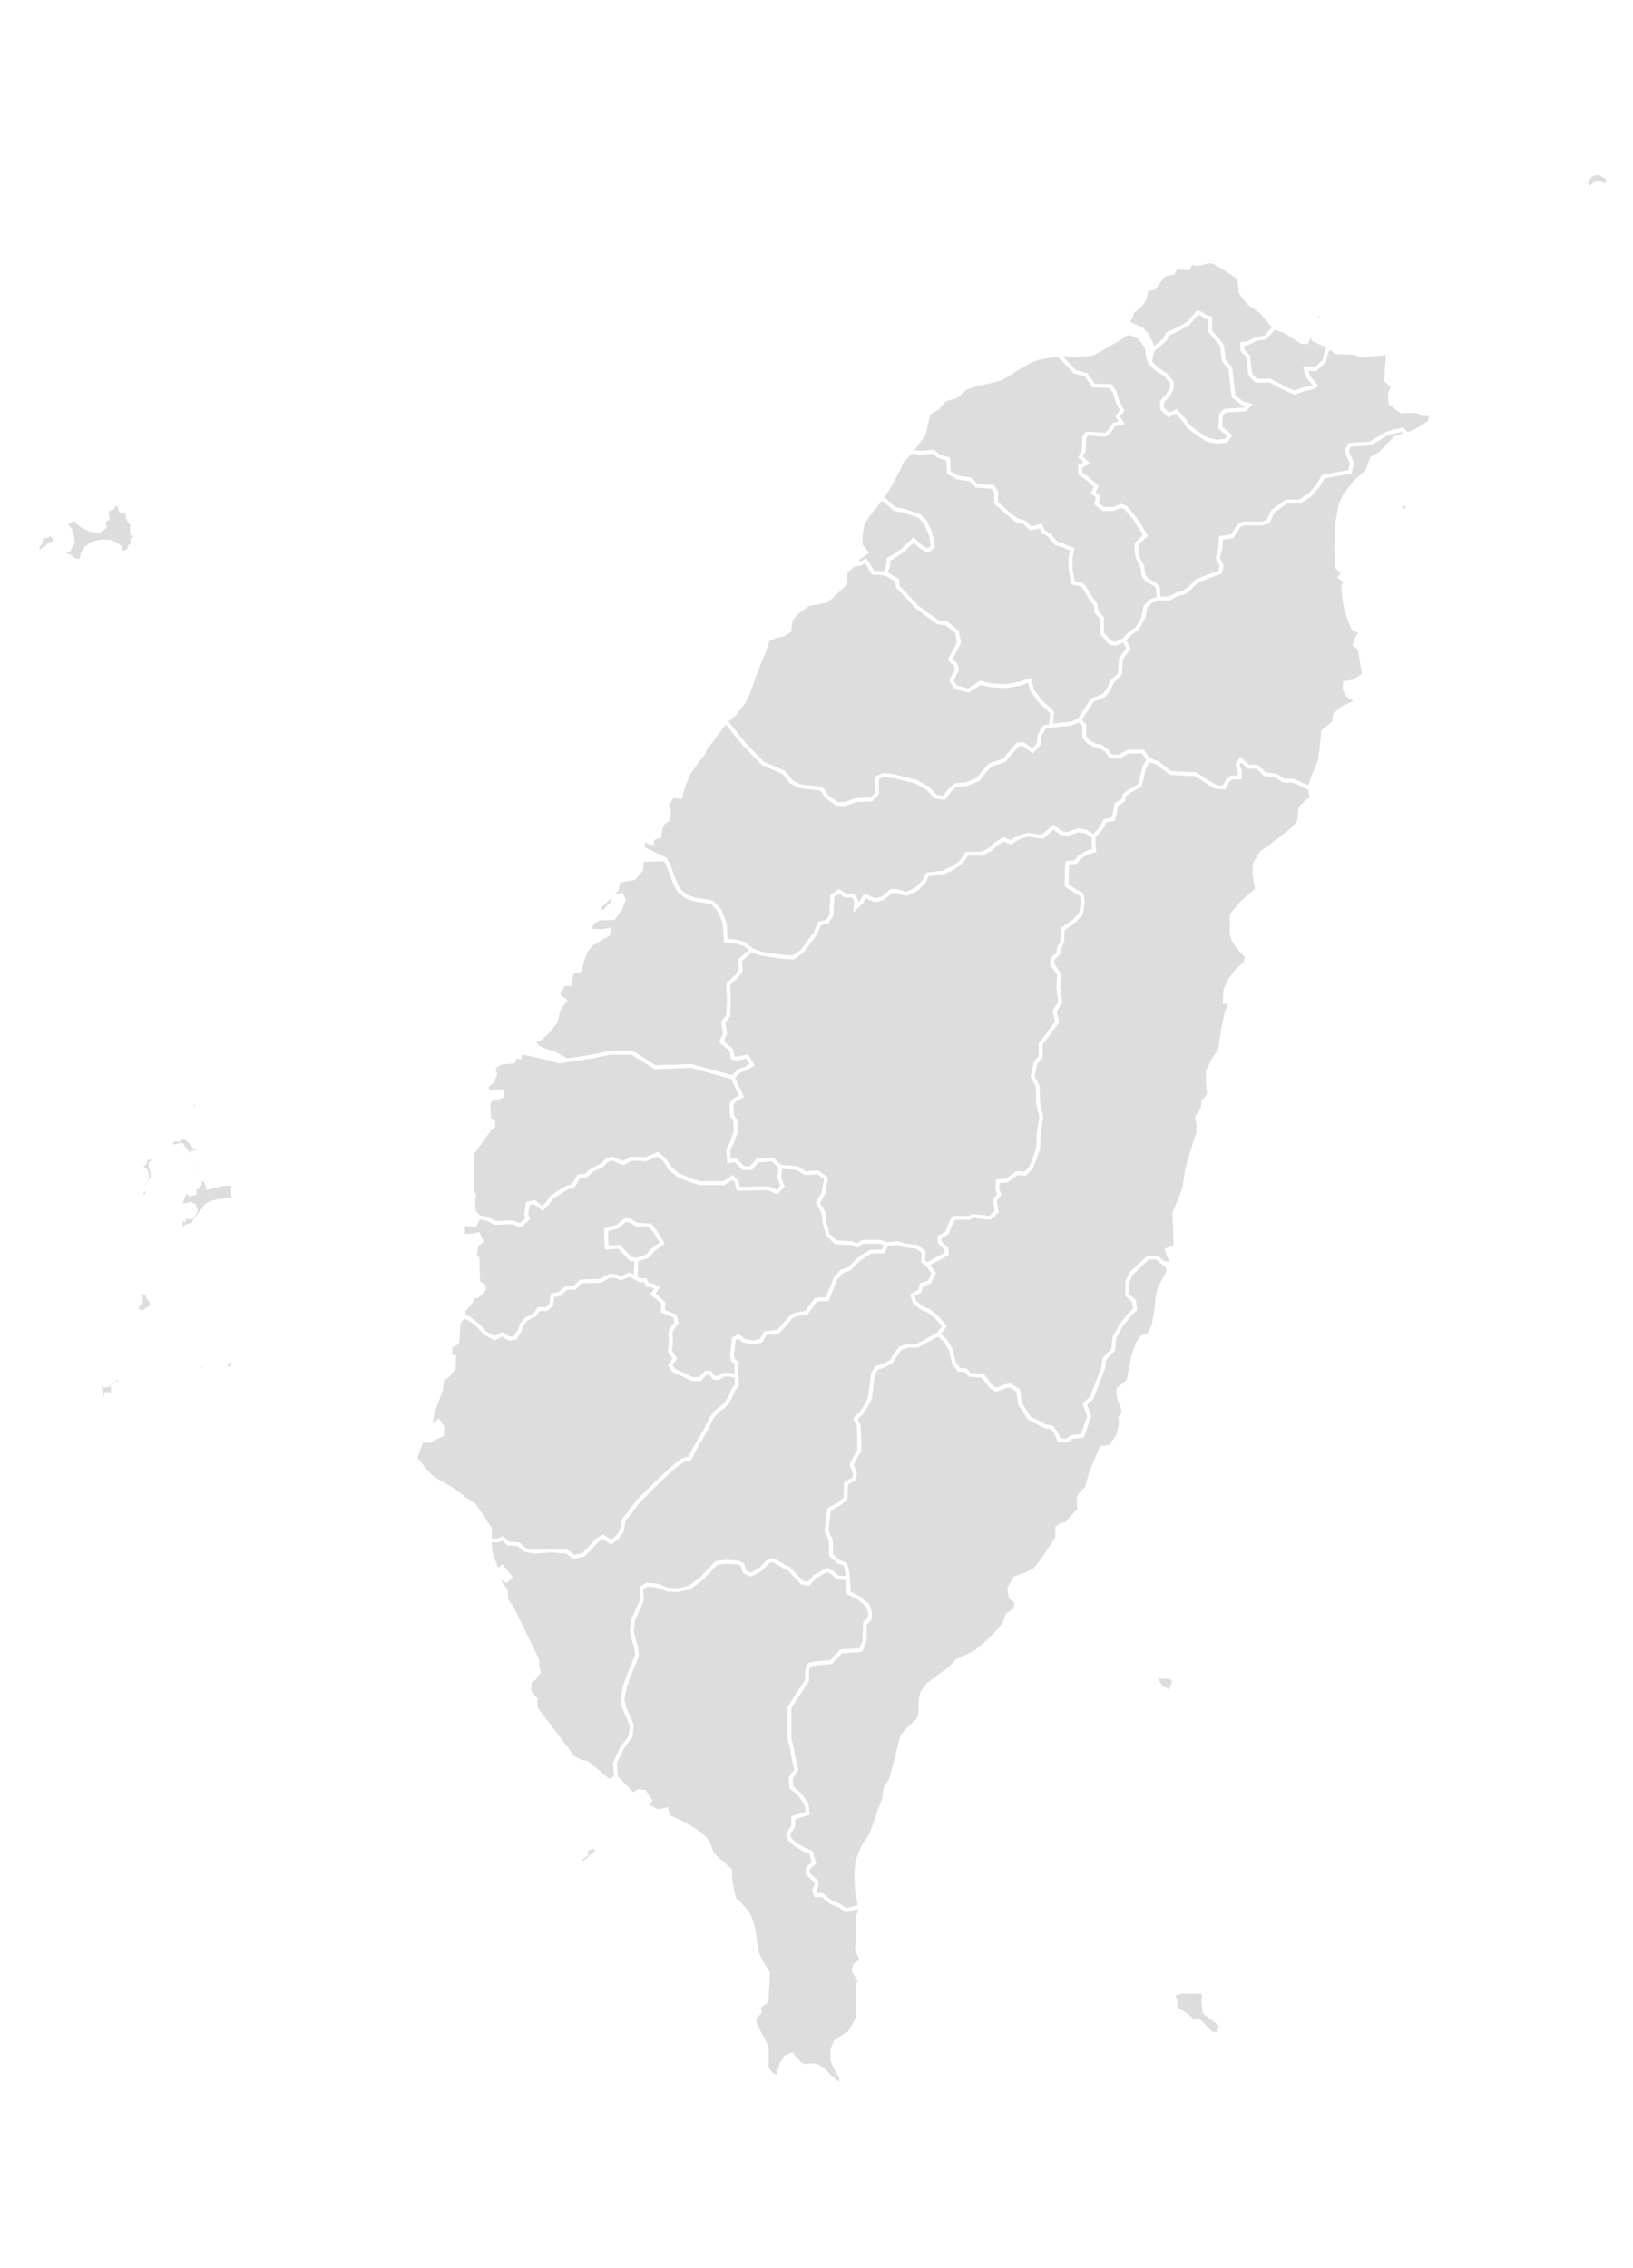 <svg xmlns="http://www.w3.org/2000/svg" viewBox="0,0,432,600" width="100%" height="100%">
	<defs>
		<style type="text/css">
.qing-map-1616146629996
{
	fill: #DDDDDD;
	fill-opacity: 1.0;
	stroke: #FFFFFF;
	stroke-opacity: 1.0;
	stroke-width: 1;
}

.qing-map-1616146629996:hover
{
	fill: #56A4FF;
	fill-opacity: 1.0;
}
</style>
	</defs>
	<g>
		<path id="L1611727666155" name="台北市" class="qing-map-1616146629996" d="M308.17,89.83L308.83,88.33L311.83,87.0L314.33,85.5L316.83,82.67L317.83,83.0L319.0,83.83L320.17,84.17L320.17,87.67L322.33,90.17L323.33,91.5L323.67,95.17L325.5,97.5L326.33,104.83L328.67,106.67L330.5,107.17L329.33,108.33L324.0,108.67L323.0,109.83L322.83,113.17L325.33,115.17L324.33,116.67L321.83,116.83L319.33,116.33L316.83,114.67L314.5,113.0L313.17,111.0L311.17,108.83L309.17,109.83L307.5,108.17L307.33,106.33L309.0,104.5L310.0,102.67L310.0,101.17L308.17,99.0L306.0,97.67L304.17,95.83L305.0,92.5Z" />
		<path id="L1611727825999" name="新北市" class="qing-map-1616146629996" d="M282.83,93.83L286.0,94.0L289.17,93.5L292.17,91.83L295.33,90.0L297.83,88.33L299.17,88.17L301.33,89.17L303.33,91.67L303.67,94.17L304.17,95.83L306.0,97.67L308.17,99.0L310.0,101.17L310.0,102.67L309.0,104.5L307.33,106.33L307.5,108.17L309.17,109.83L311.17,108.83L313.17,111.0L314.5,113.0L316.83,114.67L319.33,116.33L321.83,116.83L324.33,116.67L325.33,115.17L322.83,113.17L323.0,109.83L324.0,108.67L329.33,108.33L330.5,107.17L328.67,106.67L326.33,104.83L325.5,97.5L323.67,95.17L323.33,91.5L322.33,90.17L320.17,87.67L320.17,84.17L319.0,83.83L317.83,83.0L316.83,82.67L314.33,85.5L311.83,87.0L308.83,88.33L308.17,89.83L305.0,92.5L304.5,90.67L303.33,88.5L302.17,87.17L300.0,86.17L298.17,85.17L299.17,83.83L299.5,82.5L300.83,81.5L302.0,80.33L302.83,79.0L303.33,76.5L305.33,76.17L307.83,72.67L310.33,72.17L311.5,70.17L312.17,70.83L314.33,71.0L315.17,69.5L316.83,69.83L319.67,69.17L320.83,69.17L323.17,70.5L325.5,72.0L327.5,73.33L328.0,74.5L328.17,77.33L330.33,80.17L333.67,82.5L335.5,84.67L337.17,86.67L334.67,89.33L332.33,89.67L330.0,90.83L328.67,91.0L328.67,92.67L330.17,94.17L330.5,97.0L330.83,99.17L332.33,100.67L336.0,100.67L338.5,102.0L340.83,103.17L342.5,103.83L344.83,103.0L347.17,102.5L348.0,102.0L346.17,99.83L345.33,97.5L348.0,97.67L350.33,95.5L350.83,93.17L351.67,91.67L353.33,93.17L358.0,93.33L360.33,94.0L364.5,93.67L367.17,93.33L366.67,100.67L368.5,102.17L367.67,104.17L367.83,106.67L370.67,108.83L373.17,108.67L375.17,108.83L376.33,109.5L378.67,109.67L378.17,111.67L376.17,113.0L374.0,114.33L372.17,114.83L371.0,113.67L367.0,114.67L362.5,117.33L357.17,117.67L356.33,119.0L356.67,120.33L357.67,122.5L357.16,124.83L353.33,125.5L350.0,126.17L348.67,128.5L346.5,131.0L343.83,132.67L340.33,132.67L336.67,135.33L335.5,138.0L333.83,138.5L329.0,138.5L327.67,139.17L326.0,141.83L323.0,142.33L322.83,145.17L322.17,147.5L323.17,149.67L322.83,151.33L316.67,153.67L314.33,156.0L313.0,156.83L311.5,157.17L309.33,158.33L306.5,158.33L306.33,155.67L305.67,154.67L303.5,153.5L302.5,152.33L302.17,149.83L301.0,147.67L300.67,145.83L300.67,143.83L303.0,141.67L301.83,139.67L300.17,137.17L297.83,134.33L296.5,133.83L294.5,134.67L291.83,134.67L290.0,133.17L290.5,131.5L289.17,130.33L290.0,128.67L287.5,126.5L285.83,125.33L285.67,123.33L287.5,122.5L285.83,120.83L286.67,119.17L286.83,115.67L287.5,114.67L292.33,115.0L293.33,114.33L294.67,112.33L296.67,111.83L295.67,110.17L296.83,108.5L295.67,106.33L294.83,103.67L293.83,102.17L289.33,102.0L287.33,99.17L284.33,98.33L280.0,93.83Z" />
		<path id="L1611729433465" name="桃园市" class="qing-map-1616146629996" d="M280.0,93.83L284.33,98.33L287.33,99.17L289.33,102.0L293.83,102.17L294.83,103.67L295.67,106.33L296.83,108.5L295.67,110.17L296.67,111.83L294.67,112.33L293.33,114.33L292.33,115.0L287.5,114.67L286.83,115.67L286.67,119.17L285.83,120.83L287.5,122.5L285.67,123.33L285.83,125.33L287.5,126.5L290.0,128.67L289.17,130.33L290.5,131.5L290.0,133.17L291.83,134.67L294.5,134.67L296.5,133.83L297.83,134.33L300.17,137.17L301.83,139.67L303.0,141.67L300.67,143.83L300.67,145.83L301.0,147.67L302.17,149.83L302.5,152.33L303.5,153.5L305.67,154.67L306.33,155.67L306.5,158.33L304.5,159.0L303.0,160.5L302.5,163.33L300.83,166.33L298.83,167.67L297.33,169.33L295.17,170.33L293.67,170.0L291.5,167.5L291.5,163.5L290.0,161.83L289.83,160.0L288.17,157.67L286.83,155.33L286.0,154.67L283.83,154.17L283.17,150.33L283.17,147.67L283.67,145.33L280.83,144.17L279.5,143.83L277.5,141.5L276.0,140.67L275.33,139.17L272.67,139.83L271.0,138.17L269.0,137.67L266.5,135.67L263.5,133.0L263.5,130.17L262.67,128.83L258.33,128.5L256.67,126.83L253.33,126.33L251.0,125.0L250.83,121.5L248.33,120.67L246.83,119.5L243.33,119.83L241.0,119.5L243.17,116.5L244.33,115.0L245.0,112.17L245.67,109.33L248.17,107.83L250.0,105.67L253.0,104.83L255.67,102.5L259.0,101.5L262.17,100.83L264.67,100.17L267.5,98.5L270.0,97.0L272.17,95.67L274.67,94.67L277.67,94.17Z" />
		<path id="L1611729638201" name="基隆市" class="qing-map-1616146629996" d="M337.17,86.67L334.67,89.33L332.33,89.67L330.0,90.83L328.67,91.0L328.67,92.67L330.17,94.17L330.5,97.0L330.83,99.17L332.33,100.67L336.0,100.67L338.5,102.0L340.83,103.17L342.5,103.83L344.83,103.0L347.17,102.5L348.0,102.0L346.17,99.83L345.33,97.5L348.0,97.67L350.33,95.5L350.83,93.17L351.67,91.67L349.33,90.67L347.5,89.83L346.83,88.17L345.67,90.5L344.5,90.5L342.0,89.0L339.67,87.5ZM348.67,85.0L349.83,83.67L349.33,82.67L347.83,84.0Z" />
		<path id="L1611729729554" name="宜兰县" class="qing-map-1616146629996" d="M372.17,114.83L371.0,113.67L367.0,114.67L362.5,117.33L357.17,117.67L356.33,119.0L356.67,120.33L357.67,122.5L357.16,124.83L353.33,125.5L350.0,126.17L348.67,128.5L346.5,131.0L343.83,132.67L340.33,132.67L336.67,135.33L335.5,138.0L333.83,138.5L329.0,138.5L327.67,139.17L326.0,141.83L323.0,142.33L322.83,145.17L322.17,147.5L323.17,149.67L322.83,151.33L316.67,153.67L314.33,156.0L313.0,156.83L311.5,157.17L309.33,158.33L306.5,158.33L304.5,159.0L303.0,160.5L302.5,163.33L300.83,166.33L298.83,167.67L297.33,169.33L298.5,171.5L296.5,174.33L296.33,178.17L294.17,180.33L293.33,182.33L292.0,184.0L289.0,185.17L287.67,187.17L285.5,190.5L286.83,191.83L286.83,195.0L288.0,196.33L289.67,197.17L291.17,197.5L292.67,198.5L293.83,200.17L296.0,200.17L298.5,198.83L302.33,198.83L303.83,201.0L306.17,201.83L309.67,204.5L316.33,204.83L319.33,206.83L321.67,208.17L323.83,208.33L324.83,206.5L325.83,205.67L328.0,205.67L328.0,203.83L327.33,202.33L328.17,201.0L330.33,202.83L332.5,202.83L334.67,204.83L337.5,205.17L339.5,206.5L342.0,206.5L346.5,208.5L347.17,206.0L348.33,203.33L349.17,201.17L349.67,197.5L350.0,193.5L352.83,191.17L353.17,189.0L355.33,187.17L357.33,186.33L359.0,185.5L356.5,183.83L355.67,182.33L355.83,180.67L358.0,180.33L360.83,178.5L359.67,171.5L358.33,170.5L359.0,168.67L360.17,167.33L358.0,166.33L357.0,163.83L356.17,161.33L355.67,158.67L355.33,155.17L356.0,153.83L354.5,152.67L355.33,151.83L353.67,150.0L353.5,144.67L353.67,138.67L354.67,133.5L355.83,130.83L358.67,127.33L361.67,124.67L362.83,121.33L365.33,119.83L367.33,117.67L369.17,115.83ZM371.83,133.17L372.83,134.67L370.67,135.17L370.67,133.67ZM419.5,48.7L420.3,47.0L421.0,46.2L422.2,45.8L423.3,45.8L424.2,46.4L425.4,47.1L425.2,48.2L424.9,49.3L423.3,48.4L422.3,48.5L421.6,48.9L420.6,49.8Z" />
		<path id="L1611729963839" name="新竹县" class="qing-map-1616146629996" d="M241.0,119.5L243.33,119.83L246.83,119.5L248.33,120.67L250.83,121.5L251.0,125.0L253.33,126.33L256.67,126.83L258.33,128.5L262.67,128.83L263.5,130.17L263.5,133.0L266.5,135.67L269.0,137.67L271.0,138.17L272.67,139.83L275.33,139.17L276.0,140.67L277.5,141.5L279.5,143.83L280.83,144.17L283.67,145.33L283.17,147.67L283.17,150.33L283.83,154.17L286.0,154.67L286.83,155.33L288.17,157.67L289.83,160.0L290.0,161.83L291.5,163.5L291.5,167.5L293.67,170.0L295.17,170.33L297.33,169.33L298.5,171.5L296.5,174.33L296.33,178.17L294.17,180.33L293.33,182.33L292.0,184.0L289.0,185.17L287.67,187.17L285.5,190.5L283.33,191.5L280.83,191.67L278.0,192.0L278.33,188.5L275.0,185.33L273.0,182.5L272.33,180.0L270.0,180.83L266.33,181.5L262.5,181.33L259.33,180.67L256.17,182.67L252.83,181.83L251.67,180.0L253.17,177.17L252.83,175.83L251.33,174.5L253.67,170.0L253.17,167.17L250.5,165.0L248.17,164.67L245.17,162.5L242.67,160.67L239.67,157.5L237.5,155.17L237.33,153.5L234.17,151.67L235.0,149.5L235.0,148.0L237.0,146.83L238.83,145.5L240.67,143.83L241.67,142.83L243.67,144.67L245.5,145.67L246.83,144.5L246.17,141.33L244.83,138.17L243.17,136.5L239.33,135.17L236.67,134.67L233.33,131.67L235.5,128.17L237.67,124.17L238.5,122.17Z" />
		<path id="L1611730149344" name="苗栗县" class="qing-map-1616146629996" d="M234.17,151.67L237.33,153.5L237.5,155.17L239.67,157.5L242.67,160.67L245.17,162.5L248.17,164.67L250.5,165.0L253.17,167.17L253.67,170.0L251.33,174.5L252.83,175.83L253.17,177.17L251.67,180.0L252.83,181.83L256.17,182.67L259.33,180.67L262.5,181.33L266.33,181.5L270.0,180.83L272.33,180.0L273.0,182.5L275.0,185.33L278.33,188.5L278.0,192.0L276.33,192.33L275.0,194.5L274.83,196.83L273.17,198.67L270.67,196.83L269.17,197.0L267.33,199.17L265.67,201.17L262.0,202.33L260.33,204.17L258.83,206.17L255.5,207.5L252.83,207.67L251.33,209.0L249.83,211.0L247.67,210.83L245.33,208.5L242.33,206.83L239.17,206.0L236.5,205.33L233.67,205.0L232.0,205.83L232.0,210.0L230.5,211.5L226.33,211.67L223.67,212.67L221.33,212.67L218.67,210.67L217.33,208.67L211.5,208.0L209.33,206.83L207.33,204.33L201.83,202.0L196.67,196.67L192.0,190.83L194.33,188.83L196.67,185.83L197.83,183.5L199.33,179.33L200.67,175.83L202.17,172.17L203.17,169.17L205.17,168.33L207.33,167.83L208.83,166.83L209.17,164.0L210.67,162.17L213.83,159.83L216.67,159.33L218.83,158.83L223.67,154.33L223.67,151.33L225.67,149.5L227.5,149.17L229.0,148.33L231.0,151.5Z" />
		<path id="L1611730309721" name="新竹市" class="qing-map-1616146629996" d="M227.5,149.17L229.0,148.33L231.0,151.5L234.17,151.67L235.0,149.5L235.0,148.0L237.0,146.83L238.83,145.5L240.67,143.83L241.67,142.83L243.67,144.67L245.5,145.67L246.83,144.5L246.17,141.33L244.83,138.17L243.17,136.5L239.33,135.17L236.67,134.67L233.33,131.67L231.17,134.33L229.67,136.17L228.17,138.67L227.67,141.67L227.67,144.17L229.17,146.17L226.5,148.0Z" />
		<path id="L1611730932057" name="台中市" class="qing-map-1616146629996" d="M192.0,190.83L196.67,196.67L201.83,202.0L207.33,204.33L209.33,206.83L211.5,208.0L217.33,208.67L218.67,210.67L221.33,212.67L223.67,212.67L226.33,211.67L230.5,211.5L232.0,210.0L232.0,205.83L233.67,205.0L236.5,205.33L239.17,206.0L242.33,206.83L245.33,208.5L247.67,210.83L249.83,211.0L251.33,209.0L252.83,207.67L255.5,207.5L258.83,206.17L260.33,204.17L262.0,202.33L265.67,201.17L267.33,199.17L269.17,197.0L270.67,196.83L273.17,198.67L274.83,196.83L275.0,194.5L276.33,192.33L278.0,192.0L280.83,191.67L283.33,191.5L285.5,190.5L286.83,191.83L286.83,195.0L288.0,196.33L289.67,197.17L291.17,197.5L292.67,198.5L293.83,200.17L296.0,200.17L298.5,198.83L302.33,198.83L303.83,201.0L302.67,203.17L302.0,206.0L301.5,207.83L299.0,209.17L297.5,210.33L297.17,211.67L295.33,212.83L294.83,215.67L294.5,216.67L292.33,217.17L291.17,219.33L289.33,221.33L287.33,220.0L285.17,219.67L282.33,220.67L280.67,220.33L278.67,218.83L275.83,221.33L274.17,221.17L272.17,220.83L270.0,221.33L267.33,222.83L265.5,222.0L263.67,223.17L261.83,224.83L259.67,225.83L255.83,225.83L254.33,228.0L252.33,229.5L249.5,230.83L245.33,231.33L244.5,233.17L242.33,235.33L239.67,236.5L237.67,235.83L235.83,235.67L233.5,237.67L231.5,238.17L228.83,237.0L228.0,238.5L226.33,240.17L226.5,238.17L225.5,236.83L223.67,237.0L222.0,235.83L220.17,237.0L220.0,242.0L218.83,243.83L216.83,244.33L215.67,247.0L214.17,249.0L212.17,251.67L209.83,253.33L206.0,253.0L201.5,252.33L198.83,251.33L196.83,249.67L194.17,249.0L192.0,248.83L191.67,244.17L190.33,240.83L188.5,238.83L186.33,238.33L183.83,238.0L181.5,237.17L179.5,235.5L178.33,233.0L177.17,229.83L176.0,227.33L169.83,224.33L170.67,221.33L171.5,222.83L172.5,223.0L172.67,221.83L174.5,221.17L174.67,219.33L175.33,217.83L176.83,216.67L177.0,214.5L176.33,212.83L178.0,210.5L180.0,210.83L180.83,207.83L182.0,204.83L183.83,202.17L186.0,199.33L186.5,198.17Z" />
		<path id="L1611731321169" name="彰化县" class="qing-map-1616146629996" d="M198.83,251.33L196.83,249.67L194.17,249.0L192.0,248.83L191.67,244.17L190.33,240.83L188.5,238.83L186.33,238.33L183.83,238.0L181.5,237.17L179.5,235.5L178.33,233.0L177.17,229.83L176.0,227.33L169.83,227.5L169.67,230.0L167.67,232.33L163.67,233.0L163.17,235.33L157.83,240.67L159.67,241.17L161.83,239.17L162.5,237.17L164.33,236.67L165.0,238.0L164.17,240.33L162.33,242.83L158.5,243.0L156.67,244.0L156.0,246.17L159.17,246.33L161.17,246.0L160.83,247.17L158.33,248.67L156.33,249.83L154.83,251.83L154.0,254.17L153.33,256.67L151.33,257.0L150.67,260.33L149.17,260.17L147.5,263.17L149.5,264.67L147.83,266.83L147.0,270.33L144.83,273.0L142.83,274.83L141.33,275.17L142.0,276.83L144.0,277.83L146.67,278.67L150.0,280.5L153.5,280.0L157.5,279.33L161.33,278.5L167.17,278.5L173.33,282.33L182.83,282.0L193.83,285.0L195.5,283.33L197.33,282.67L199.0,281.67L197.67,279.5L194.83,280.0L193.83,279.83L193.5,277.83L190.83,275.5L191.83,273.5L191.33,270.33L192.67,268.67L192.83,264.5L192.67,260.33L195.0,258.17L196.0,256.67L195.83,254.0Z" />
		<path id="L1611731509670" name="云林县" class="qing-map-1616146629996" d="M150.0,280.5L153.5,280.0L157.5,279.33L161.33,278.5L167.17,278.5L173.33,282.33L182.83,282.0L193.83,285.0L196.17,290.0L194.33,291.0L193.5,292.17L193.67,295.17L194.5,296.33L194.67,299.33L193.67,302.17L192.67,304.17L192.83,307.17L194.5,306.83L196.67,309.0L198.67,309.0L200.33,307.0L204.33,306.67L206.5,308.67L206.17,311.5L207.0,313.83L205.5,315.33L203.33,314.33L195.33,314.5L194.83,312.67L193.83,311.5L191.5,313.0L185.17,313.0L182.5,312.17L179.33,310.83L177.33,309.17L175.67,306.67L174.0,305.33L170.83,306.67L167.17,306.5L164.83,307.67L162.0,306.5L160.67,306.83L159.17,308.33L156.67,309.5L155.0,311.0L153.17,311.17L151.67,313.67L150.0,314.17L146.0,316.67L144.67,318.5L143.5,319.67L141.33,318.0L139.67,318.33L139.17,321.17L139.67,322.33L137.67,324.17L135.5,323.33L131.0,323.5L128.67,322.33L126.67,322.0L125.33,320.33L125.17,317.17L125.5,316.33L125.0,315.17L125.0,305.0L129.67,298.5L130.5,298.0L130.5,296.83L129.5,296.5L129.17,292.0L129.83,290.83L131.17,290.5L132.67,290.0L132.83,288.67L130.5,288.67L128.83,288.83L128.83,287.17L130.17,286.17L131.0,284.17L130.5,282.5L132.33,281.17L135.83,280.83L136.17,279.5L137.5,279.67L137.67,278.33L142.33,279.33L145.67,280.17L148.0,280.83Z" />
		<path id="L1611731761632" name="南投县" class="qing-map-1616146629996" d="M275.33,276.17L279.67,270.33L279.0,267.5L280.5,265.17L280.0,261.33L280.17,257.67L278.33,255.0L278.5,253.67L280.0,252.17L280.17,250.83L281.0,249.17L281.17,245.83L284.17,243.67L286.0,241.67L286.5,238.67L286.17,236.67L283.83,235.33L282.17,234.17L282.33,228.33L284.67,228.0L285.5,226.83L287.33,225.67L289.5,225.0L289.33,223.67L289.33,221.33L287.33,220.0L285.17,219.67L282.33,220.67L280.67,220.33L278.67,218.83L275.83,221.33L274.17,221.17L272.17,220.83L270.0,221.33L267.33,222.83L265.5,222.0L263.67,223.17L261.83,224.83L259.67,225.83L255.83,225.83L254.33,228.0L252.33,229.5L249.5,230.83L245.33,231.33L244.5,233.17L242.33,235.33L239.67,236.5L237.67,235.83L235.83,235.67L233.5,237.67L231.5,238.17L228.83,237.0L228.0,238.5L226.33,240.17L226.5,238.17L225.5,236.83L223.67,237.0L222.0,235.83L220.17,237.0L220.0,242.0L218.83,243.83L216.83,244.33L215.67,247.0L214.17,249.0L212.17,251.67L209.83,253.33L206.0,253.0L201.5,252.33L198.83,251.33L195.83,254.0L196.0,256.67L195.0,258.17L192.67,260.33L192.83,264.5L192.67,268.67L191.33,270.33L191.83,273.5L190.83,275.5L193.5,277.83L193.83,279.83L194.83,280.0L197.67,279.5L199.0,281.67L197.33,282.67L195.5,283.33L193.83,285.0L196.17,290.0L194.33,291.0L193.5,292.17L193.67,295.17L194.5,296.33L194.67,299.33L193.67,302.17L192.67,304.17L192.83,307.17L194.5,306.83L196.67,309.0L198.67,309.0L200.33,307.0L204.33,306.67L206.5,308.67L210.83,309.0L213.0,310.33L216.33,310.17L218.5,311.67L217.83,315.67L216.33,318.17L217.83,320.83L218.17,323.67L219.0,326.67L221.17,328.67L225.17,328.83L226.67,329.5L228.33,328.5L232.83,328.5L234.5,329.17L237.33,328.83L239.5,329.5L242.5,329.83L244.33,331.17L244.17,333.67L245.33,334.5L250.5,331.67L250.33,330.33L248.67,328.67L248.5,327.33L250.5,326.17L251.83,323.0L252.5,322.17L256.33,322.17L257.33,321.67L261.83,322.17L263.67,320.5L263.17,317.5L264.33,316.0L263.83,314.33L264.0,312.5L266.33,312.33L269.0,310.33L271.17,310.5L272.83,308.83L274.67,303.83L274.83,299.33L275.5,295.67L274.67,291.83L274.5,287.33L273.17,284.67L274.0,281.17L275.34,279.5Z" />
		<path id="L1611732311279" name="花莲县" class="qing-map-1616146629996" d="M346.5,208.5L342.0,206.5L339.5,206.5L337.5,205.17L334.67,204.83L332.5,202.83L330.33,202.83L328.17,201.0L327.33,202.33L328.0,203.83L328.0,205.67L325.83,205.67L324.83,206.5L323.83,208.33L321.67,208.17L319.33,206.83L316.33,204.83L309.67,204.5L306.17,201.83L303.83,201.0L302.67,203.17L302.0,206.0L301.5,207.83L299.0,209.17L297.5,210.33L297.17,211.67L295.33,212.83L294.83,215.67L294.5,216.67L292.33,217.17L291.17,219.33L289.33,221.33L289.33,223.67L289.5,225.0L287.33,225.67L285.5,226.83L284.67,228.0L282.33,228.33L282.17,234.17L283.83,235.33L286.17,236.67L286.5,238.67L286.0,241.67L284.17,243.67L281.17,245.83L281.0,249.17L280.17,250.83L280.0,252.17L278.5,253.67L278.33,255.0L280.17,257.67L280.0,261.33L280.5,265.17L279.0,267.5L279.67,270.33L275.33,276.17L275.34,279.5L274.0,281.17L273.17,284.67L274.5,287.33L274.67,291.83L275.5,295.67L274.83,299.33L274.67,303.83L272.83,308.83L271.17,310.5L269.0,310.33L266.33,312.33L264.0,312.5L263.83,314.33L264.33,316.0L263.17,317.5L263.67,320.5L261.83,322.17L257.33,321.67L256.33,322.17L252.5,322.17L251.83,323.0L250.5,326.17L248.5,327.33L248.67,328.67L250.33,330.33L250.5,331.67L245.33,334.5L247.0,336.83L245.83,339.17L243.83,339.83L243.33,341.5L241.33,342.67L242.0,344.5L243.83,346.0L245.5,346.67L247.67,348.33L249.83,350.83L248.17,353.0L250.0,354.5L251.5,357.0L252.33,360.5L253.67,362.33L255.5,362.5L256.5,363.67L260.0,364.0L262.17,366.83L263.5,367.67L265.67,366.83L267.17,366.5L269.33,367.83L269.83,371.33L272.33,375.17L276.5,377.33L278.33,377.67L279.33,379.0L280.17,381.0L282.17,381.17L283.5,380.17L286.33,379.83L288.17,374.67L287.5,372.83L287.0,371.33L288.83,369.83L289.5,368.0L291.83,362.0L292.17,359.5L294.5,357.0L294.83,353.83L296.67,350.5L298.67,348.0L300.33,346.33L300.0,344.17L298.17,342.5L298.33,339.0L299.17,337.0L302.67,333.67L303.83,332.67L306.0,332.67L307.67,334.0L309.67,334.33L310.0,333.5L309.0,331.83L308.67,330.67L311.0,329.67L310.67,320.83L312.5,316.5L313.33,314.0L314.0,309.67L314.83,306.33L317.0,299.67L317.0,297.33L316.67,295.5L318.17,293.33L318.33,291.5L319.83,289.5L319.5,286.33L319.5,283.5L321.17,280.0L322.67,278.0L323.5,272.67L324.5,267.67L325.33,266.17L325.17,264.83L324.0,265.0L324.17,261.83L325.17,259.5L327.17,256.83L329.5,254.67L329.83,253.0L327.5,250.5L326.33,248.67L325.83,247.0L325.83,242.0L328.67,238.67L332.5,235.33L331.83,231.17L332.0,228.33L333.67,225.67L336.17,223.83L339.0,221.67L341.83,219.5L343.67,217.33L344.0,213.83L345.5,212.17L347.0,211.33Z" />
		<path id="L1611732699312" name="嘉义县" class="qing-map-1616146629996" d="M169.33,338.67L170.67,338.67L171.33,340.0L172.33,340.0L173.83,340.67L172.67,342.33L174.0,343.33L175.5,344.83L175.33,346.83L178.5,348.17L179.0,349.83L177.67,351.67L177.33,352.67L177.5,355.33L177.17,357.33L178.5,359.33L177.33,361.17L178.17,362.5L183.17,364.83L185.17,364.83L186.67,363.17L187.83,363.17L189.0,364.5L190.17,364.5L191.5,363.67L193.0,363.67L194.83,364.0L194.83,360.5L193.83,359.67L193.67,358.17L194.17,354.17L195.33,353.5L196.83,354.67L199.33,355.17L201.33,354.67L202.5,352.67L205.83,352.33L209.5,348.17L210.83,347.67L213.33,347.33L215.83,343.83L218.83,343.67L221.0,338.33L222.67,336.33L224.67,335.67L227.17,333.17L230.17,331.17L233.67,331.0L234.5,329.17L232.83,328.5L228.33,328.5L226.67,329.5L225.17,328.83L221.17,328.67L219.0,326.67L218.17,323.67L217.83,320.83L216.33,318.17L217.83,315.67L218.5,311.67L216.33,310.17L213.0,310.33L210.83,309.0L206.5,308.67L206.17,311.5L207.0,313.83L205.5,315.33L203.33,314.33L195.33,314.5L194.83,312.67L193.83,311.5L191.5,313.0L185.17,313.0L182.5,312.17L179.33,310.83L177.33,309.17L175.67,306.67L174.0,305.33L170.83,306.67L167.17,306.5L164.83,307.67L162.0,306.5L160.67,306.83L159.17,308.33L156.67,309.5L155.0,311.0L153.17,311.17L151.67,313.67L150.0,314.17L146.0,316.67L144.67,318.5L143.5,319.67L141.33,318.0L139.67,318.33L139.17,321.17L139.67,322.33L137.67,324.17L135.5,323.33L131.0,323.5L128.67,322.33L126.67,322.0L125.67,324.0L122.5,323.83L122.5,327.0L125.0,326.83L126.5,326.5L127.33,328.33L126.0,329.5L125.83,331.17L125.5,331.83L126.33,333.0L126.5,339.17L128.0,340.33L128.0,341.17L126.33,342.83L125.0,343.0L124.5,344.5L122.67,346.67L122.67,348.33L124.17,348.83L126.67,350.83L128.33,352.67L130.83,354.0L132.83,353.0L134.83,354.17L136.33,353.83L137.5,352.0L138.0,350.5L139.17,349.0L141.5,347.83L142.5,346.33L144.5,346.33L145.83,345.17L146.17,342.67L148.0,342.33L149.83,340.67L152.0,340.67L153.67,339.0L158.83,338.83L161.33,337.5L163.0,337.67L164.33,338.17L166.5,337.17L168.1,338.1L168.4,333.2L166.83,333.0L163.83,329.83L160.5,330.0L160.33,325.33L163.33,324.5L165.33,322.83L166.5,322.83L168.5,324.0L172.0,324.17L173.33,325.83L175.17,328.83L172.67,330.67L171.17,332.33L168.4,333.2L168.1,338.1Z" />
		<path id="L1611732958584" name="嘉义市" class="qing-map-1616146629996" d="M168.1,338.1L168.4,333.2L166.83,333.0L163.83,329.83L160.5,330.0L160.33,325.33L163.33,324.5L165.33,322.83L166.5,322.83L168.5,324.0L172.0,324.17L173.33,325.83L175.17,328.83L172.67,330.67L171.17,332.33L168.4,333.2L168.1,338.1Z" />
		<path id="L1611733059999" name="台南市" class="qing-map-1616146629996" d="M122.67,348.33L124.17,348.83L126.67,350.83L128.33,352.67L130.83,354.0L132.83,353.0L134.83,354.17L136.33,353.83L137.5,352.0L138.0,350.5L139.17,349.0L141.5,347.83L142.5,346.33L144.5,346.33L145.83,345.17L146.17,342.67L148.0,342.33L149.83,340.67L152.0,340.67L153.67,339.0L158.83,338.83L161.33,337.5L163.0,337.67L164.33,338.17L166.5,337.17L169.33,338.67L170.67,338.67L171.33,340.0L172.33,340.0L173.83,340.67L172.67,342.33L174.0,343.33L175.5,344.83L175.33,346.83L178.5,348.17L179.0,349.83L177.67,351.67L177.33,352.67L177.5,355.33L177.17,357.33L178.5,359.33L177.33,361.17L178.17,362.5L183.17,364.83L185.17,364.83L186.67,363.17L187.83,363.17L189.0,364.5L190.17,364.5L191.5,363.67L193.0,363.67L194.83,364.0L195.0,366.33L194.0,367.67L193.0,370.0L191.67,371.83L189.5,373.5L188.33,375.0L186.67,378.33L184.0,382.83L182.5,385.83L180.83,386.17L178.33,388.0L173.83,392.17L168.83,397.17L165.0,402.17L164.5,405.0L163.33,406.67L161.67,408.0L159.5,406.5L158.17,407.33L154.33,411.33L151.67,411.83L150.0,410.5L145.83,410.17L141.17,410.5L138.83,410.0L137.17,408.5L134.5,408.33L133.0,407.0L131.67,407.5L129.5,407.5L129.67,404.5L125.5,398.17L123.17,396.67L120.17,394.33L114.67,391.17L112.83,389.5L110.67,386.67L109.83,385.83L111.5,381.17L113.5,381.17L117.0,379.5L117.0,377.5L116.0,376.0L114.17,377.5L114.0,376.5L114.17,375.0L114.83,372.5L116.0,369.5L116.67,367.67L117.0,365.0L118.67,363.67L120.0,362.0L120.17,359.0L119.17,358.83L119.17,356.17L121.0,355.17L121.33,349.83Z" />
		<path id="L1611733742667" name="高雄市" class="qing-map-1616146629996" d="M224.33,417.5L221.67,417.33L220.17,416.0L218.83,415.33L217.5,416.0L215.5,417.17L213.83,419.0L212.17,418.67L208.67,415.0L207.83,414.67L204.5,412.67L203.33,413.0L201.0,415.33L198.67,416.5L197.0,415.83L196.33,413.83L195.17,413.33L191.83,413.17L189.5,413.5L185.5,417.67L182.33,420.0L179.17,420.67L176.5,420.5L174.0,419.5L171.17,419.17L169.67,420.17L169.83,423.33L168.5,426.33L167.5,428.5L167.17,431.67L167.67,433.67L168.33,435.83L168.5,438.0L167.5,440.5L166.33,443.33L165.33,446.17L164.67,449.5L165.17,451.83L167.17,456.33L166.83,459.33L164.5,462.5L162.67,466.5L163.0,470.17L161.17,471.17L159.33,469.67L157.5,468.17L155.33,466.33L153.67,466.0L151.67,465.0L141.67,451.83L141.67,449.5L140.0,447.33L140.17,444.67L141.33,444.0L142.5,442.33L142.17,440.83L142.17,439.17L135.67,425.83L135.0,424.67L134.0,423.5L133.83,420.67L132.0,418.33L132.67,417.33L134.0,418.17L135.0,417.17L132.83,414.5L131.5,415.5L129.83,410.83L129.5,407.5L131.67,407.5L133.0,407.0L134.5,408.33L137.17,408.5L138.83,410.0L141.17,410.5L145.83,410.17L150.0,410.5L151.67,411.83L154.33,411.33L158.17,407.33L159.5,406.5L161.67,408.0L163.33,406.67L164.5,405.0L165.0,402.17L168.83,397.17L173.83,392.17L178.33,388.0L180.83,386.17L182.5,385.83L184.0,382.83L186.67,378.33L188.33,375.0L189.5,373.5L191.67,371.83L193.0,370.0L194.0,367.67L195.0,366.33L194.83,364.0L194.83,360.5L193.83,359.67L193.67,358.17L194.17,354.17L195.33,353.5L196.83,354.67L199.33,355.17L201.33,354.67L202.5,352.67L205.83,352.33L209.5,348.17L210.83,347.67L213.33,347.33L215.83,343.83L218.83,343.67L221.0,338.33L222.67,336.33L224.67,335.67L227.17,333.17L230.17,331.17L233.67,331.0L234.5,329.17L237.33,328.83L239.5,329.5L242.5,329.83L244.33,331.17L244.17,333.67L245.33,334.5L247.0,336.83L245.83,339.17L243.83,339.83L243.33,341.5L241.33,342.67L242.0,344.5L243.83,346.0L245.5,346.67L247.67,348.33L249.83,350.83L248.17,353.0L242.67,356.0L240.17,356.0L238.17,356.67L236.83,358.5L235.83,360.17L233.67,361.33L232.0,361.83L231.0,363.33L230.5,366.83L230.17,369.83L229.17,371.83L227.83,373.83L226.33,375.33L227.17,377.17L227.33,380.33L227.33,383.83L226.17,385.67L225.33,387.5L226.17,389.83L226.0,391.17L223.83,392.5L223.67,396.5L222.0,397.83L219.33,399.33L219.0,401.83L218.67,405.0L219.83,407.5L219.83,411.33L221.67,413.0L223.67,413.83L224.17,415.83Z" />
		<path id="L1611734421214" name="台东县" class="qing-map-1616146629996" d="M224.33,417.5L224.5,421.33L227.33,422.83L229.5,424.67L230.17,426.67L230.0,428.33L228.83,429.33L228.67,434.17L227.67,436.5L222.5,436.83L219.83,439.67L215.83,440.0L214.17,440.33L213.5,441.67L213.5,444.5L208.83,451.67L208.83,460.0L209.5,462.5L210.0,465.5L210.67,468.17L209.17,470.33L209.33,472.83L211.5,474.67L213.33,477.17L213.67,479.67L209.83,480.83L209.83,483.17L208.5,485.0L208.67,486.33L210.5,488.0L212.83,489.33L214.5,490.0L215.33,492.83L213.67,494.17L213.67,495.67L216.0,497.83L216.0,498.67L215.33,500.0L215.83,501.33L217.5,501.33L220.0,503.33L221.83,504.0L223.83,505.33L227.5,504.33L226.67,500.0L226.5,495.67L226.83,492.17L228.5,488.17L230.5,485.33L231.17,483.33L233.83,475.83L234.17,473.33L235.67,470.83L236.67,467.17L237.83,462.5L238.67,459.33L240.0,457.67L243.0,454.83L243.5,453.17L243.5,449.83L244.0,447.67L245.5,445.67L248.33,443.5L251.17,441.5L253.17,439.33L256.17,438.0L258.33,436.83L261.5,434.17L263.67,432.0L265.67,429.5L266.5,427.17L268.67,425.83L268.83,423.67L267.33,422.5L267.0,420.17L268.5,417.5L271.67,416.33L273.67,415.33L275.67,412.83L278.17,409.17L279.67,406.83L279.67,404.17L280.67,403.33L282.0,403.17L285.5,399.33L285.33,396.17L286.33,394.67L287.5,393.67L288.67,389.33L290.83,384.33L291.33,383.0L293.83,382.67L295.83,379.67L296.5,376.67L296.33,375.0L297.33,373.5L296.83,371.83L296.0,369.83L295.83,367.5L298.5,365.33L299.83,358.67L300.83,355.67L302.0,353.83L304.0,353.0L305.17,350.67L305.83,346.83L306.17,343.33L306.67,341.0L308.0,338.33L309.17,336.33L308.83,335.0L307.67,334.0L306.0,332.67L303.83,332.67L302.67,333.67L299.17,337.0L298.33,339.0L298.17,342.5L300.0,344.17L300.33,346.33L298.67,348.0L296.67,350.5L294.83,353.83L294.5,357.0L292.17,359.5L291.83,362.0L289.5,368.0L288.83,369.83L287.0,371.33L287.5,372.83L288.17,374.67L286.33,379.83L283.5,380.17L282.17,381.17L280.17,381.0L279.33,379.0L278.33,377.67L276.5,377.33L272.33,375.17L269.83,371.33L269.33,367.83L267.17,366.5L265.67,366.83L263.5,367.67L262.17,366.83L260.0,364.0L256.5,363.67L255.5,362.5L253.67,362.33L252.33,360.5L251.5,357.0L250.0,354.5L248.17,353.0L242.67,356.0L240.17,356.0L238.17,356.67L236.83,358.5L235.83,360.17L233.67,361.33L232.0,361.83L231.0,363.33L230.5,366.83L230.17,369.83L229.17,371.83L227.83,373.83L226.33,375.33L227.17,377.17L227.33,380.33L227.33,383.83L226.17,385.67L225.33,387.5L226.17,389.83L226.0,391.17L223.83,392.5L223.67,396.5L222.0,397.83L219.33,399.33L219.0,401.83L218.67,405.0L219.83,407.5L219.83,411.33L221.67,413.0L223.67,413.83L224.17,415.83ZM310.17,446.17L310.67,444.67L309.67,443.67L306.0,443.5L306.17,444.67L307.17,446.5L308.5,447.0L309.67,448.17L310.5,448.0L309.67,447.0ZM318.5,527.0L312.83,526.83L310.33,527.5L311.0,529.33L311.0,531.33L314.0,533.17L315.67,534.67L317.33,534.67L320.5,538.0L322.33,538.0L323.0,535.67L318.67,532.33L318.33,529.5Z" />
		<path id="L1611734881241" name="屏东县" class="qing-map-1616146629996" d="M155.0,489.33L157.0,488.33L158.33,489.83L157.0,490.5L155.67,491.83L154.33,492.83L153.17,492.5L154.0,491.33L155.17,490.5ZM163.0,470.17L162.67,466.5L164.5,462.5L166.83,459.33L167.17,456.33L165.17,451.83L164.67,449.5L165.33,446.17L166.33,443.33L167.5,440.5L168.5,438.0L168.33,435.83L167.67,433.67L167.17,431.67L167.5,428.5L168.5,426.33L169.83,423.33L169.67,420.17L171.17,419.17L174.0,419.5L176.5,420.5L179.17,420.67L182.33,420.0L185.5,417.67L189.5,413.5L191.83,413.17L195.17,413.33L196.33,413.83L197.0,415.83L198.67,416.5L201.0,415.33L203.33,413.0L204.5,412.67L207.83,414.67L208.67,415.0L212.17,418.67L213.83,419.0L215.5,417.17L217.5,416.0L218.83,415.33L220.17,416.0L221.67,417.33L224.33,417.5L224.5,421.33L227.33,422.83L229.5,424.67L230.17,426.67L230.0,428.33L228.83,429.33L228.67,434.17L227.67,436.5L222.5,436.83L219.83,439.67L215.83,440.0L214.17,440.33L213.5,441.67L213.5,444.5L208.83,451.67L208.83,460.0L209.5,462.5L210.0,465.5L210.67,468.17L209.17,470.33L209.33,472.83L211.5,474.67L213.33,477.17L213.67,479.67L209.83,480.83L209.83,483.17L208.5,485.0L208.67,486.33L210.5,488.0L212.83,489.33L214.5,490.0L215.33,492.83L213.67,494.17L213.67,495.67L216.0,497.83L216.0,498.67L215.33,500.0L215.83,501.33L217.5,501.33L220.0,503.33L221.83,504.0L223.83,505.33L227.5,504.33L227.33,506.0L226.83,507.17L227.0,512.5L226.67,515.67L227.67,517.83L227.67,518.83L226.17,519.83L225.83,521.33L226.83,523.0L227.5,524.17L226.83,525.0L227.0,533.67L225.67,536.17L224.83,537.67L222.67,539.0L221.0,540.17L220.17,542.33L220.17,545.0L221.33,547.5L222.5,549.5L222.67,551.5L221.0,550.67L219.33,549.17L217.83,547.5L215.83,546.33L212.83,546.5L211.83,546.17L210.67,544.83L209.5,543.5L207.83,544.17L206.83,545.83L206.17,547.83L205.67,549.5L204.17,548.83L202.83,547.17L202.83,541.5L200.67,537.33L199.67,535.33L199.5,533.83L201.0,532.33L200.83,530.83L202.83,529.33L203.0,525.83L203.17,521.83L201.33,519.0L200.33,516.83L199.83,514.0L199.33,510.33L198.5,507.5L197.5,505.67L195.83,503.83L194.33,502.5L193.67,500.0L193.17,497.0L193.17,494.67L191.33,493.17L189.17,491.17L188.33,490.17L187.5,488.0L186.67,486.5L184.33,484.5L181.33,482.67L178.83,481.5L176.83,480.5L176.33,478.67L174.17,479.17L171.0,477.67L172.0,476.33L170.5,474.0L169.0,473.83L167.33,474.67Z" />
		<path id="L1611735305866" name="澎湖县" class="qing-map-1616146629996" d="M53.9,291.5L53.0,290.4L52.0,290.9L51.7,291.5L50.5,292.0L51.3,293.2L52.0,292.9L52.1,292.2L52.6,291.4ZM52.6,304.0L51.4,303.3L50.0,301.7L49.0,300.9L48.0,301.0L47.4,301.5L46.1,301.4L45.3,302.0L45.1,303.4L45.7,304.3L46.3,303.9L46.2,303.2L47.2,303.0L48.0,302.8L48.9,304.0L49.7,305.0L50.4,305.7L51.1,304.8L52.2,304.8ZM60.5,362.2L59.8,361.7L59.8,360.8L60.4,359.9L61.2,359.5L61.7,360.8L61.4,361.6ZM52.7,361.1L53.9,360.9L54.1,361.6L53.9,362.3L52.9,362.3ZM31.9,364.5L30.8,364.6L29.8,365.4L28.6,366.4L27.4,366.6L26.1,365.5L25.6,364.5L25.0,364.6L24.9,365.4L25.5,366.3L26.3,367.0L26.6,368.1L26.9,369.5L27.4,370.3L28.1,370.0L28.1,368.8L29.9,368.9L29.8,366.8L30.8,366.0L31.9,365.6ZM40.1,344.5L39.3,343.2L38.6,342.0L36.7,341.8L36.9,342.7L37.3,343.4L37.2,344.6L36.2,345.5L36.2,346.5L37.0,347.1L37.9,347.1L40.3,345.5ZM42.2,327.2L40.6,327.3L40.5,328.1ZM34.9,316.4L35.0,317.0L34.0,317.0ZM44.8,322.0L44.2,321.3L44.2,320.5L44.8,320.3L45.0,321.1L45.5,321.6ZM53.2,310.6L52.6,309.5L52.1,308.3L51.5,307.8L51.0,308.0L51.1,308.9L51.8,309.9L52.1,310.9L52.9,311.2ZM41.2,306.6L40.5,306.2L40.6,305.6L39.6,305.2L39.5,306.3L38.6,306.4L38.3,307.7L37.5,308.3L37.6,309.2L38.4,309.5L38.9,310.5L38.9,311.6L38.4,312.5L37.9,313.1L38.1,314.6L37.4,315.5L36.7,316.2L38.1,316.4L39.3,316.5L38.9,315.5L39.0,314.6L39.1,313.3L39.9,312.2L40.4,311.2L40.2,309.6L39.8,308.5L39.8,307.8L40.4,307.2L41.5,307.3ZM63.2,317.9L62.5,317.2L61.7,316.3L61.6,313.1L59.2,313.2L57.4,313.6L55.8,314.0L55.0,314.2L54.7,313.0L54.0,312.1L53.1,311.9L52.6,311.9L52.9,313.2L52.2,314.1L51.4,314.3L51.5,315.6L50.2,315.9L49.0,315.0L48.6,316.2L48.1,317.5L47.7,318.4L48.6,318.8L49.5,318.7L50.3,318.4L51.4,318.9L51.8,320.2L51.3,321.2L50.5,322.1L49.1,321.8L48.7,322.7L47.8,322.6L47.8,324.8L48.7,324.8L49.5,324.3L50.8,324.0L51.3,324.5L52.0,324.0L51.4,323.3L51.7,322.6L52.5,321.6L53.2,320.7L54.0,319.8L54.7,318.8L56.2,318.1L57.8,317.7L59.0,317.6L60.0,317.3L61.2,317.3L62.5,318.6Z" />
		<path id="L1611736412562" name="金门县" class="qing-map-1616146629996" d="M25.1,140.5L23.2,139.9L21.4,138.9L20.3,137.9L19.8,137.0L18.5,137.9L17.3,138.7L18.5,140.1L19.1,142.0L19.3,143.6L18.6,144.6L18.2,145.6L17.2,145.6L16.6,145.5L17.5,146.9L18.7,147.3L19.9,148.3L21.5,148.3L21.8,146.6L22.8,145.0L24.5,143.8L26.9,143.2L29.2,143.3L30.7,144.0L31.8,144.8L32.3,146.6L33.4,145.9L34.1,145.5L34.4,144.5L35.1,144.0L35.0,142.7L35.9,142.4L35.7,141.7L34.9,141.2L34.9,139.2L35.4,138.6L34.5,138.2L33.8,137.1L33.8,135.4L32.0,135.3L31.4,133.3L30.1,133.4L29.8,134.3L28.2,135.0L28.5,137.2L27.3,138.0L27.7,139.4L26.8,140.0L26.1,140.6ZM12.8,144.2L13.5,143.8L14.6,143.7L14.4,142.2L13.3,141.3L12.6,141.4L12.5,141.8L11.0,142.0L10.7,143.7L10.1,144.3L9.9,145.2L10.0,146.0L10.8,145.9L11.8,145.0L12.4,145.6ZM4.7,148.4L3.9,147.6L3.6,148.2L4.1,148.8Z" />
	</g>
</svg>
